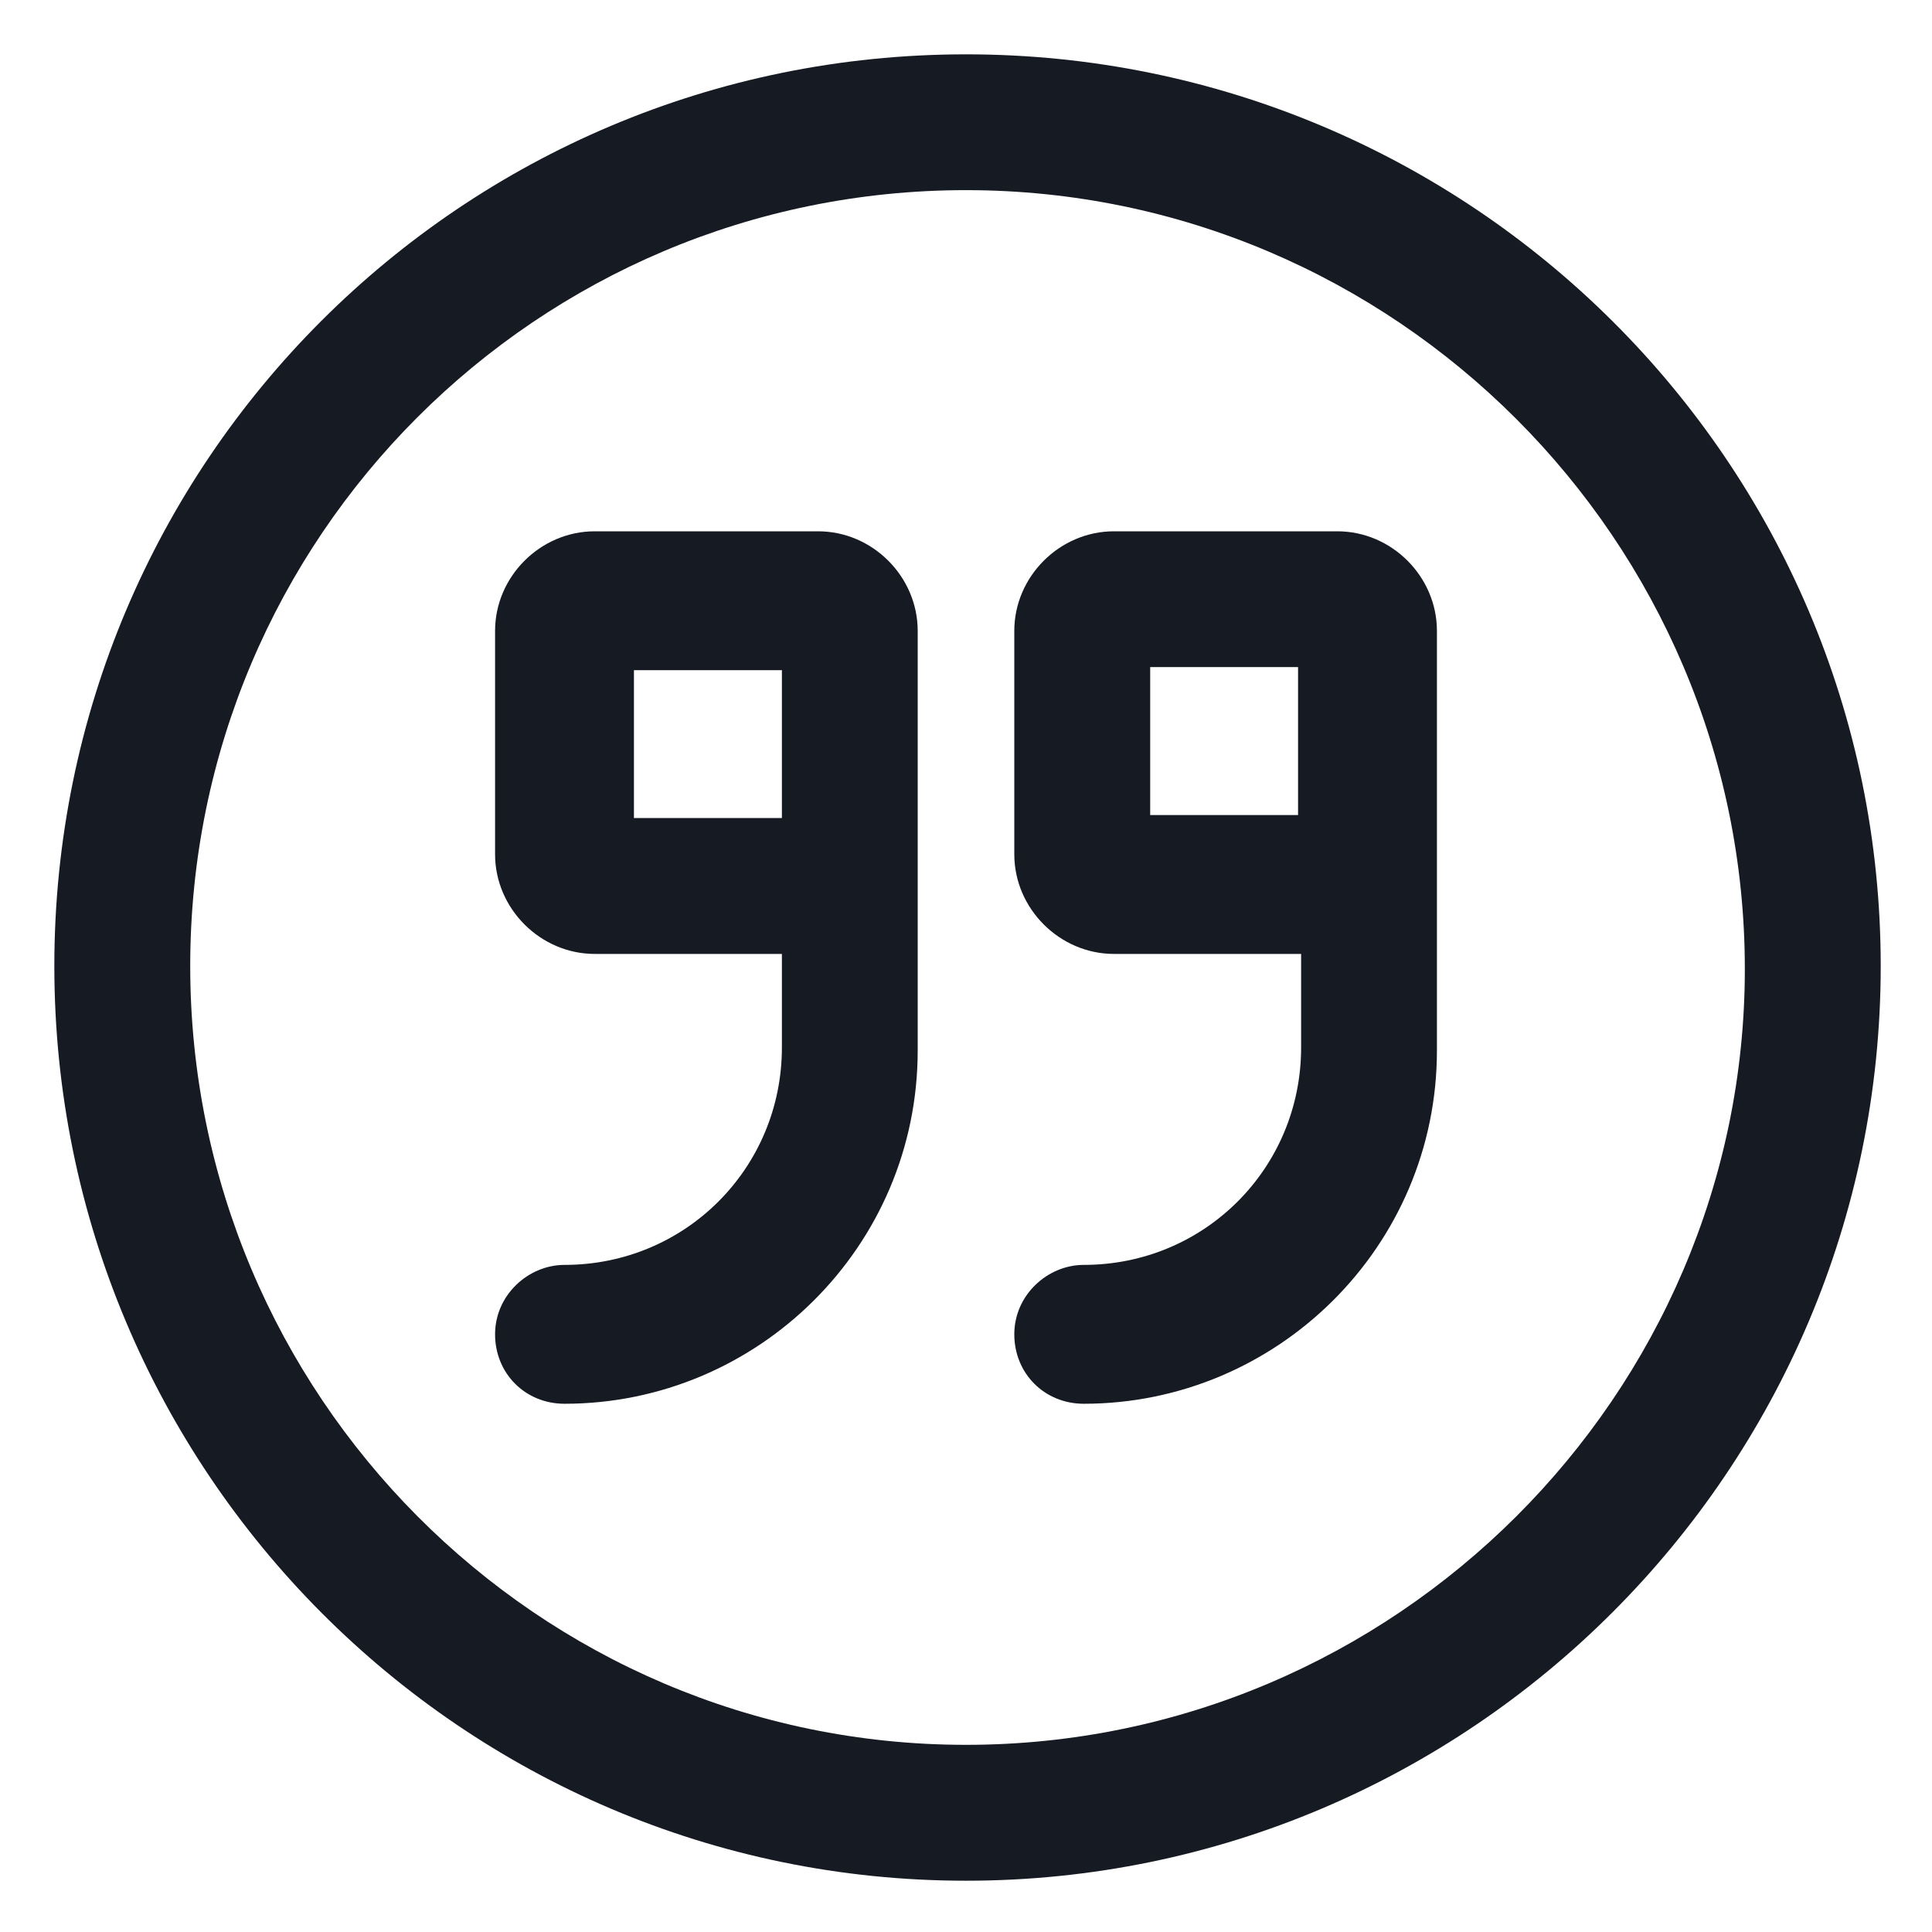 <svg width="24" height="24" viewBox="0 0 24 24" fill="none" xmlns="http://www.w3.org/2000/svg">
<g clip-path="url(#clip0_501_39794)">
<path d="M11.4 7.837C11.4 7.162 10.838 6.6 10.163 6.6H7.388C6.713 6.6 6.15 7.162 6.15 7.837V10.613C6.15 11.287 6.713 11.85 7.388 11.85H9.713V13.012C9.713 14.512 8.513 15.713 7.013 15.713C6.563 15.713 6.15 16.087 6.15 16.575C6.15 17.062 6.525 17.438 7.013 17.438C9.413 17.438 11.4 15.488 11.4 13.05V7.837ZM9.713 10.162H7.875V8.325H9.713V10.162Z" fill="#161A23"/>
<path d="M16.613 6.6H13.838C13.163 6.6 12.6 7.162 12.6 7.837V10.613C12.6 11.287 13.163 11.85 13.838 11.85H16.163V13.012C16.163 14.512 14.963 15.713 13.463 15.713C13.013 15.713 12.6 16.087 12.6 16.575C12.6 17.062 12.975 17.438 13.463 17.438C15.863 17.438 17.85 15.488 17.85 13.05V7.837C17.85 7.162 17.288 6.6 16.613 6.6ZM14.288 8.287H16.125V10.125H14.288V8.287Z" fill="#161A23"/>
<path d="M12 0.675C5.738 0.675 0.675 5.737 0.675 12C0.675 18.262 5.738 23.363 12 23.363C18.263 23.363 23.363 18.262 23.363 12C23.363 5.737 18.263 0.675 12 0.675ZM12 21.675C6.675 21.675 2.363 17.325 2.363 12C2.363 6.675 6.675 2.362 12 2.362C17.325 2.362 21.675 6.712 21.675 12.037C21.675 17.325 17.325 21.675 12 21.675Z" fill="#161A23"/>
</g>
<defs>
<clipPath id="clip0_501_39794">
<rect width="24" height="24" fill="white"/>
</clipPath>
</defs>
</svg>
